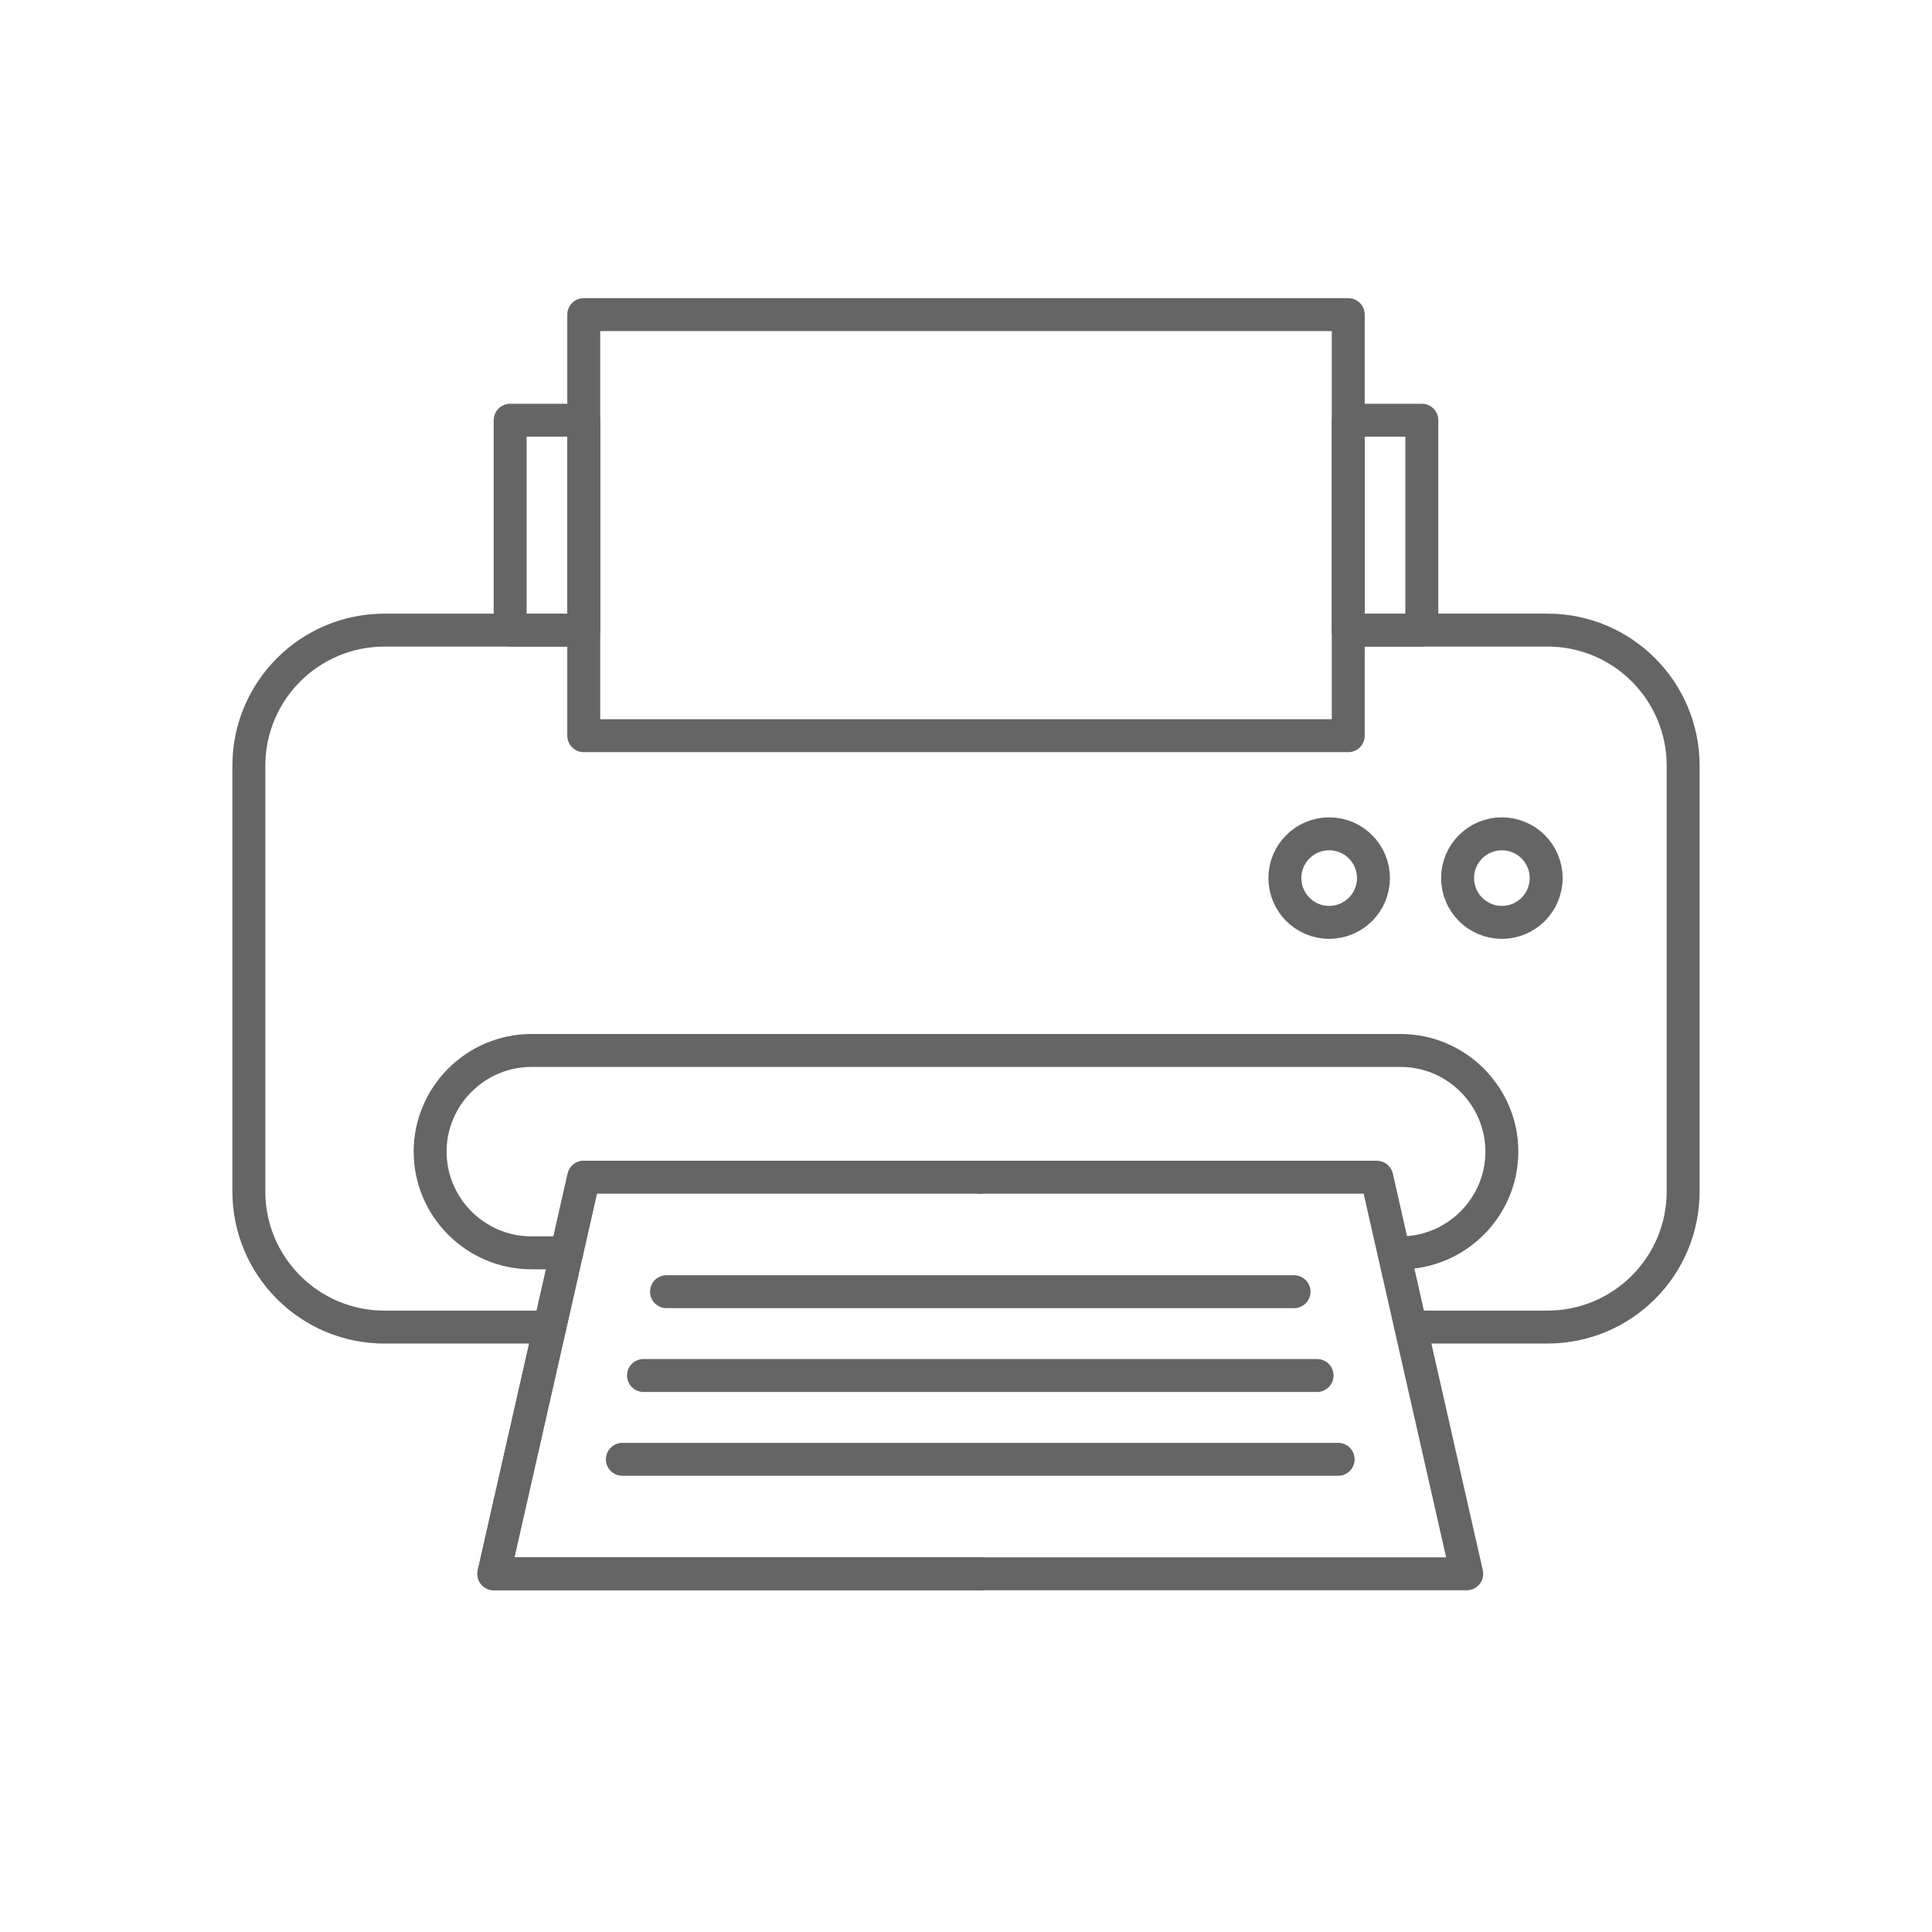 <?xml version="1.0" encoding="UTF-8"?>
<svg id="Layer_1" data-name="Layer 1" xmlns="http://www.w3.org/2000/svg" viewBox="0 0 88 88">
  <defs>
    <style>
      .cls-1 {
        fill: none;
        stroke: #656565;
        stroke-linecap: round;
        stroke-linejoin: round;
        stroke-width: 1.5px;
      }
    </style>
  </defs>
  <rect class="cls-1" x="26.589" y="14.33" width="34.822" height="19.18"/>
  <rect class="cls-1" x="61.411" y="19.14" width="3.352" height="9.56"/>
  <rect class="cls-1" x="23.237" y="19.14" width="3.352" height="9.56"/>
  <path class="cls-1" d="M25.041,60.447h-7.528c-3.412,0-6.178-2.766-6.178-6.178v-19.39c0-3.412,2.766-6.178,6.178-6.178h9.076"/>
  <path class="cls-1" d="M61.411,28.7h9.076c3.412,0,6.178,2.766,6.178,6.178v19.39c0,3.412-2.766,6.178-6.178,6.178h-5.725"/>
  <path class="cls-1" d="M25.808,57.064h-1.608c-2.534,0-4.608-2.074-4.608-4.608h0c0-2.534,2.074-4.608,4.608-4.608h39.6c2.534,0,4.608,2.074,4.608,4.608h0c0,2.534-2.074,4.608-4.608,4.608"/>
  <g>
    <polyline class="cls-1" points="44.65 53.621 26.589 53.621 22.493 71.684 44.65 71.684"/>
    <g>
      <polyline class="cls-1" points="44.65 71.684 66.808 71.684 62.711 53.621 44.65 53.621"/>
      <polyline class="cls-1" points="26.589 53.621 22.493 71.684 44.65 71.684"/>
    </g>
  </g>
  <line class="cls-1" x1="30.358" y1="58.835" x2="58.942" y2="58.835"/>
  <line class="cls-1" x1="29.31" y1="62.652" x2="59.991" y2="62.652"/>
  <line class="cls-1" x1="28.348" y1="66.47" x2="60.952" y2="66.47"/>
  <circle class="cls-1" cx="60.542" cy="39.996" r="2.017"/>
  <circle class="cls-1" cx="68.408" cy="39.996" r="2.017"/>
</svg>
